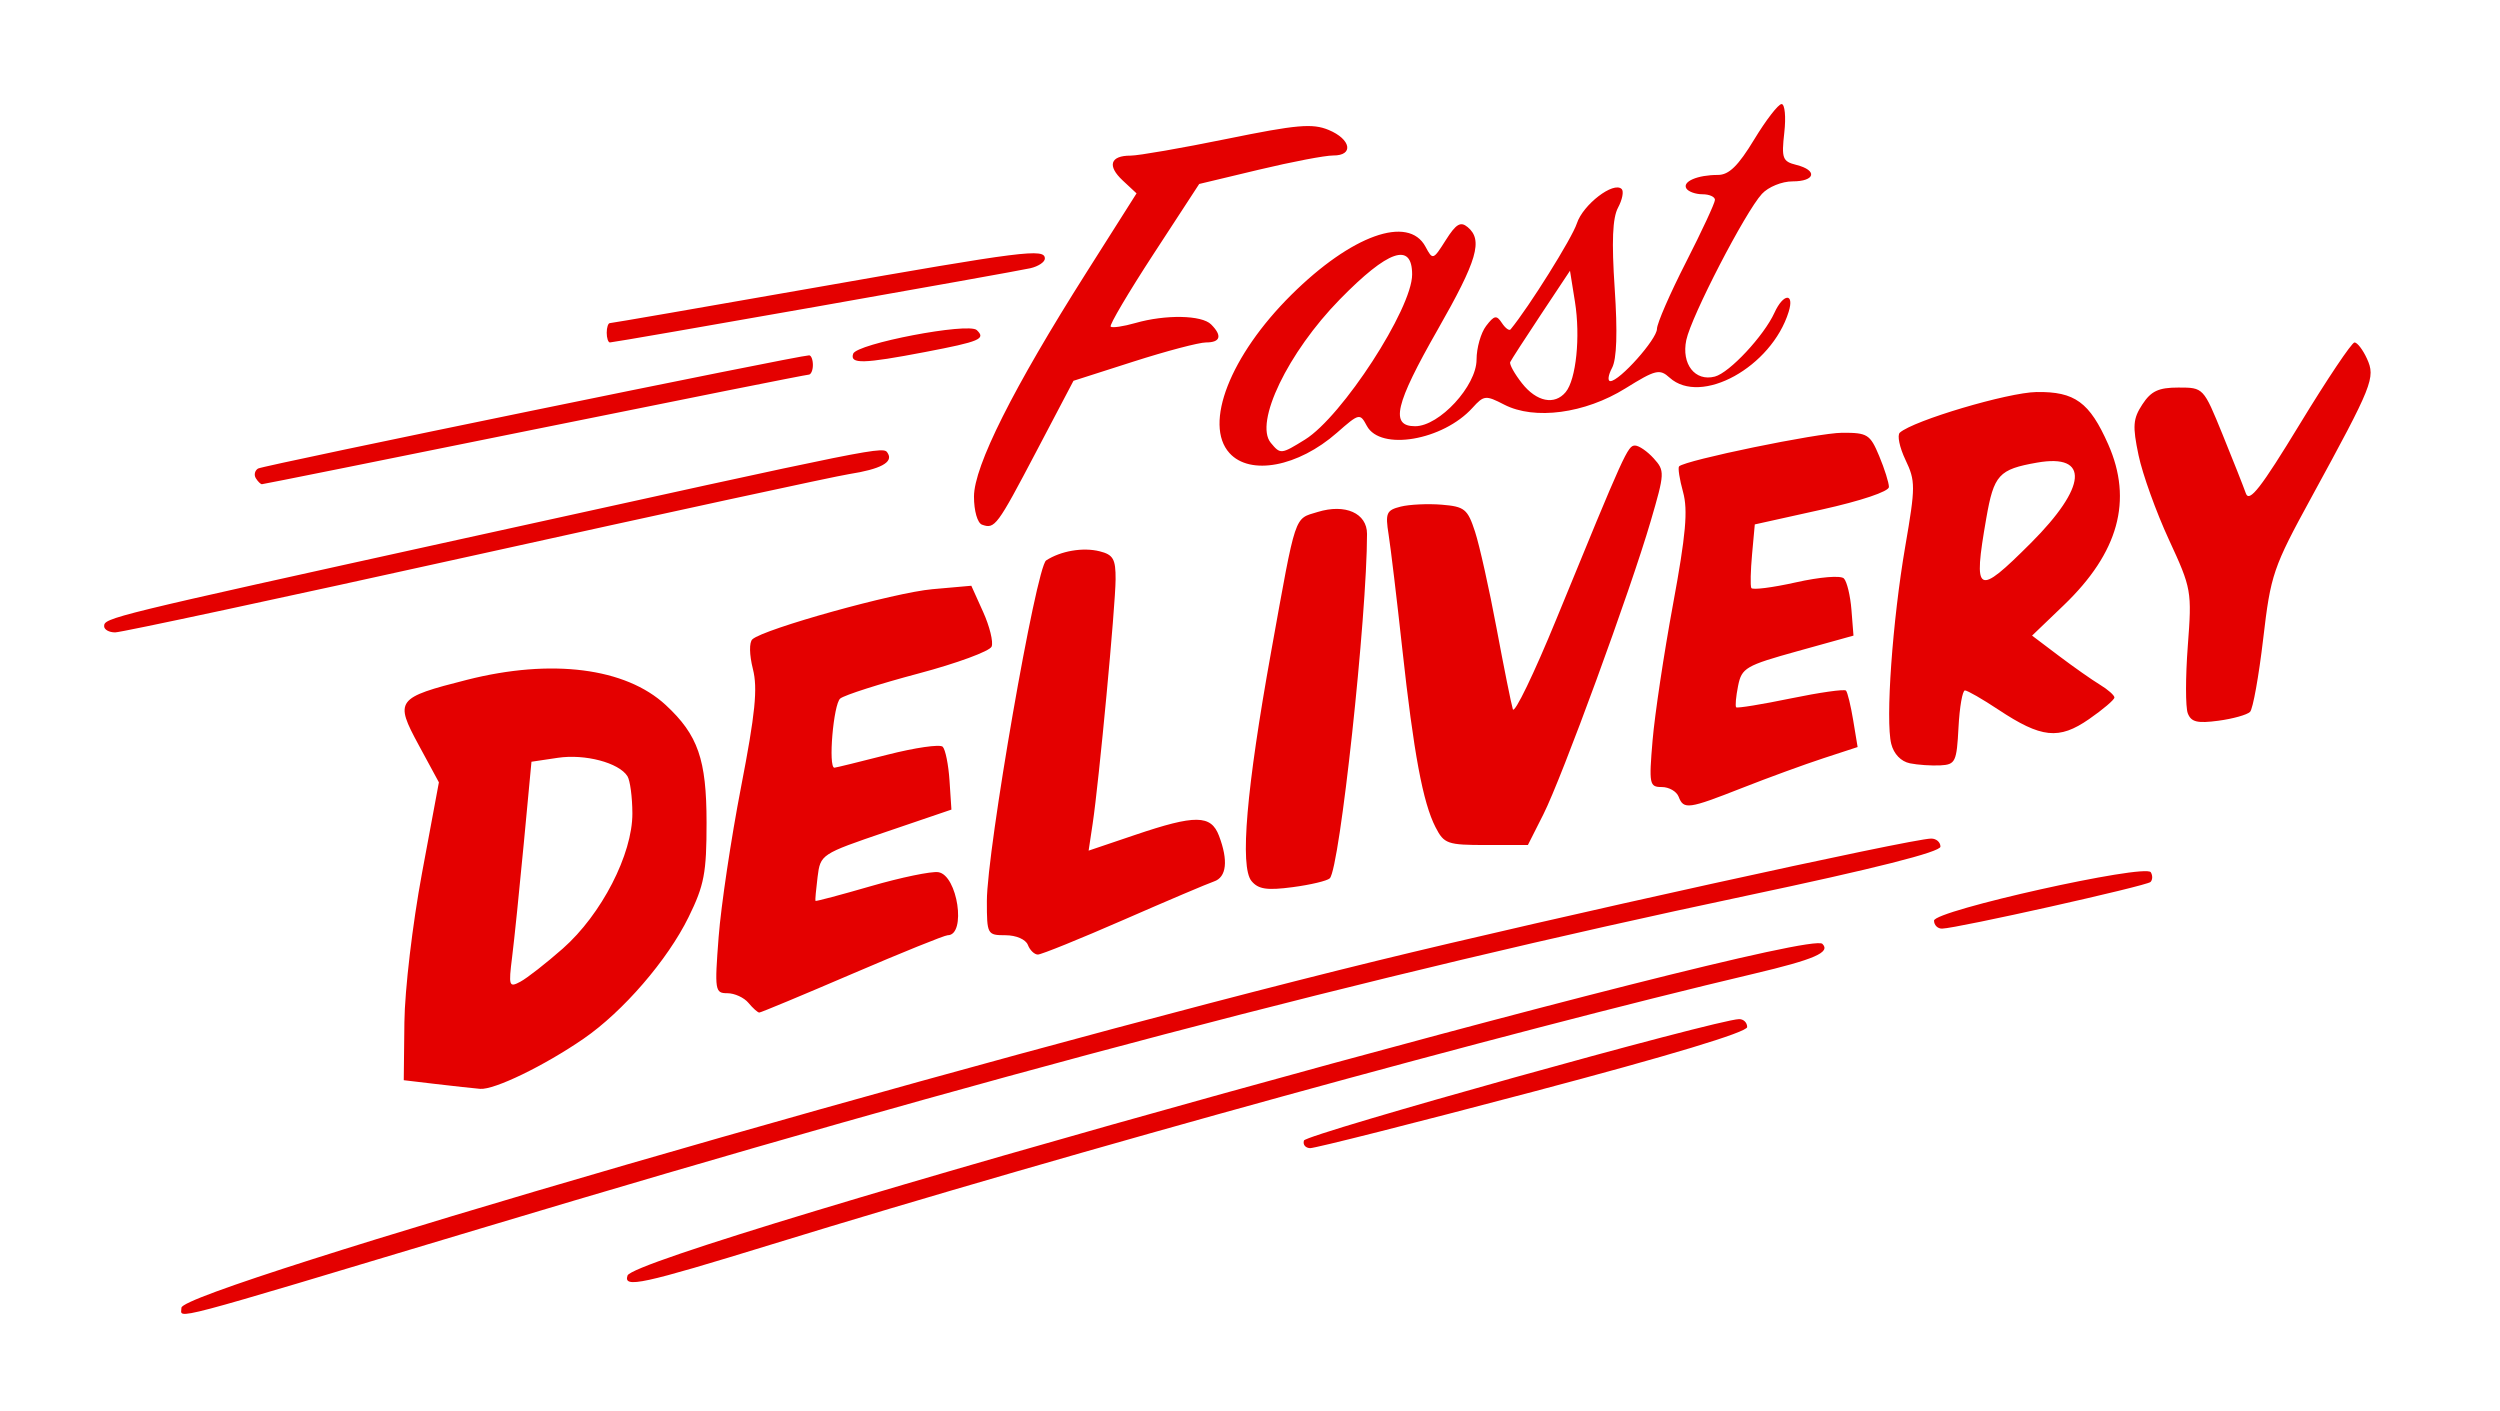 <?xml version="1.0" encoding="UTF-8" standalone="no"?>
<!-- Created with Inkscape (http://www.inkscape.org/) -->

<svg
   xmlns:dc="http://purl.org/dc/elements/1.1/"
   xmlns:cc="http://creativecommons.org/ns#"
   xmlns:rdf="http://www.w3.org/1999/02/22-rdf-syntax-ns#"
   xmlns:svg="http://www.w3.org/2000/svg"
   xmlns="http://www.w3.org/2000/svg"
   xmlns:sodipodi="http://sodipodi.sourceforge.net/DTD/sodipodi-0.dtd"
   xmlns:inkscape="http://www.inkscape.org/namespaces/inkscape"
   id="svg3390"
   version="1.1"
   inkscape:version="0.91 r13725"
   width="388"
   height="219"
   viewBox="0 0 388 219"
   sodipodi:docname="fast-delivery.svg">
  <defs
     id="defs3394" />
  <sodipodi:namedview
     pagecolor="#ffffff"
     bordercolor="#666666"
     borderopacity="1"
     objecttolerance="10"
     gridtolerance="10"
     guidetolerance="10"
     inkscape:pageopacity="0"
     inkscape:pageshadow="2"
     inkscape:window-width="1863"
     inkscape:window-height="1059"
     id="namedview3392"
     showgrid="false"
     inkscape:zoom="1.7615979"
     inkscape:cx="153.3303"
     inkscape:cy="100.28633"
     inkscape:window-x="57"
     inkscape:window-y="21"
     inkscape:window-maximized="1"
     inkscape:current-layer="svg3390" />
  <path
     style="fill:#e40000;fill-opacity:1"
     d="m 28.162,202.957 c 0,-2.877 122.355,-38.388 185.5,-53.839 26.957,-6.596 83.095,-18.97 86.062,-18.97 0.791,0 1.436,0.562 1.434,1.25 -0.003,0.831 -10.152,3.398 -30.25,7.651 -58.055,12.287 -116.702,27.709 -196.551,51.684 -49.634,14.904 -46.195,13.994 -46.195,12.223 z m 69.228,-4.992 c 1.265,-3.795 182.747,-54.176 185.443,-51.48 1.315,1.315 -1.187,2.406 -10.67,4.649 -38.206,9.038 -106.093,27.743 -152.223,41.943 -20.405,6.281 -23.217,6.891 -22.549,4.888 z m 104.986,-20.958 c 0.329,-0.987 64.149,-18.791 67.536,-18.84 0.688,-0.01 1.25,0.544 1.249,1.232 -6.3e-4,0.798 -12.013,4.427 -33.25,10.044 -18.287,4.837 -33.849,8.774 -34.582,8.75 -0.733,-0.024 -1.162,-0.557 -0.953,-1.185 z m -134.714,-8.766 -5,-0.593 0.1,-9 c 0.056,-5.023 1.261,-15.238 2.727,-23.116 l 2.626,-14.116 -3.133,-5.784 c -3.771,-6.962 -3.493,-7.337 7.495,-10.125 13.115,-3.328 24.606,-1.869 30.848,3.916 5.009,4.642 6.328,8.439 6.332,18.224 0.003,7.834 -0.358,9.738 -2.791,14.692 -3.274,6.667 -10.177,14.661 -16.298,18.872 -6.116,4.208 -13.867,7.964 -16.052,7.779 -1.02,-0.086 -4.105,-0.424 -6.855,-0.75 z M 87.348,147.217 c 5.998,-5.282 10.819,-14.648 10.798,-20.978 -0.008,-2.525 -0.355,-5.125 -0.77,-5.778 -1.329,-2.091 -6.59,-3.478 -10.803,-2.849 l -4.089,0.61 -1.196,12.713 c -0.658,6.992 -1.47,14.901 -1.805,17.575 -0.569,4.546 -0.485,4.796 1.285,3.848 1.042,-0.558 4.003,-2.872 6.58,-5.141 z m 28.814,8.431 c -0.685,-0.825 -2.157,-1.5 -3.272,-1.5 -1.933,0 -1.996,-0.407 -1.356,-8.75 0.369,-4.812 1.934,-15.275 3.477,-23.25 2.213,-11.44 2.602,-15.305 1.841,-18.312 -0.56,-2.215 -0.593,-4.15 -0.077,-4.619 1.774,-1.611 22.043,-7.253 27.931,-7.774 l 6.044,-0.535 1.834,4.067 c 1.009,2.237 1.603,4.653 1.32,5.37 -0.283,0.717 -5.402,2.602 -11.378,4.189 -5.975,1.587 -11.426,3.33 -12.114,3.872 -1.063,0.839 -1.902,10.742 -0.91,10.742 0.187,0 3.873,-0.904 8.192,-2.008 4.319,-1.104 8.195,-1.665 8.614,-1.246 0.419,0.419 0.895,2.785 1.058,5.258 l 0.296,4.496 -10.165,3.462 c -10.088,3.436 -10.169,3.489 -10.608,7 -0.243,1.946 -0.392,3.615 -0.33,3.709 0.062,0.094 3.933,-0.935 8.601,-2.288 4.669,-1.352 9.375,-2.329 10.459,-2.171 3,0.438 4.396,9.788 1.462,9.788 -0.477,0 -7.154,2.7 -14.837,6 -7.683,3.3 -14.164,6 -14.403,6 -0.239,0 -0.994,-0.675 -1.679,-1.5 z m 43.362,-9 c -0.328,-0.855 -1.82,-1.5 -3.469,-1.5 -2.827,0 -2.893,-0.122 -2.893,-5.297 0,-7.887 7.652,-51.861 9.2,-52.872 2.264,-1.478 5.715,-2.069 8.3,-1.42 2.113,0.53 2.497,1.205 2.479,4.358 -0.023,4.156 -2.576,31.355 -3.557,37.901 l -0.63,4.201 7.2,-2.436 c 9.373,-3.171 11.787,-3.147 13.033,0.129 1.463,3.848 1.181,6.428 -0.775,7.088 -0.963,0.325 -7.287,3.011 -14.053,5.969 -6.767,2.958 -12.744,5.378 -13.281,5.378 -0.538,0 -1.237,-0.675 -1.554,-1.5 z m 140.638,-3.767 c 0,-1.552 32.797,-8.87 33.64,-7.507 0.308,0.499 0.289,1.179 -0.043,1.511 -0.609,0.609 -30.023,7.19 -32.346,7.238 -0.688,0.014 -1.25,-0.545 -1.25,-1.242 z m -105.93,-6.148 c -1.827,-2.201 -0.79,-14.306 3.048,-35.585 3.924,-21.758 3.523,-20.554 7.232,-21.693 4.276,-1.312 7.65,0.191 7.65,3.408 0,12.769 -4.235,51.933 -5.78,53.453 -0.396,0.39 -2.99,1.007 -5.764,1.372 -3.997,0.526 -5.322,0.328 -6.386,-0.955 z m 28.569,-8.335 c -1.97,-3.837 -3.391,-11.463 -5.172,-27.75 -0.842,-7.7 -1.796,-15.665 -2.119,-17.701 -0.528,-3.323 -0.337,-3.764 1.877,-4.32 1.356,-0.34 4.222,-0.475 6.37,-0.299 3.551,0.291 4.019,0.671 5.169,4.193 0.696,2.131 2.201,8.881 3.345,15 1.144,6.119 2.279,11.768 2.522,12.553 0.243,0.785 3.285,-5.515 6.761,-14 10.634,-25.956 11.072,-26.924 12.202,-26.925 0.602,-7.66e-4 1.906,0.895 2.898,1.991 1.74,1.923 1.724,2.261 -0.467,9.75 -3.167,10.823 -13.772,39.789 -16.66,45.508 l -2.399,4.75 -6.457,0 c -6.036,0 -6.55,-0.18 -7.869,-2.75 z m 37.722,-4.75 c -0.317,-0.825 -1.493,-1.5 -2.615,-1.5 -1.922,0 -2.004,-0.419 -1.427,-7.25 0.337,-3.987 1.763,-13.478 3.169,-21.09 1.999,-10.824 2.339,-14.625 1.561,-17.444 -0.547,-1.982 -0.824,-3.775 -0.616,-3.983 0.959,-0.959 21.53,-5.199 25.303,-5.215 3.93,-0.017 4.346,0.244 5.75,3.604 0.832,1.992 1.513,4.157 1.513,4.811 0,0.695 -4.328,2.15 -10.409,3.499 l -10.409,2.31 -0.422,4.628 c -0.232,2.546 -0.286,4.903 -0.119,5.238 0.167,0.335 3.275,-0.058 6.908,-0.872 3.753,-0.842 6.975,-1.105 7.462,-0.609 0.471,0.48 0.999,2.672 1.172,4.872 l 0.316,4 -8.656,2.406 c -8.094,2.25 -8.695,2.601 -9.257,5.41 -0.33,1.652 -0.462,3.142 -0.293,3.311 0.169,0.169 3.975,-0.45 8.456,-1.377 4.482,-0.927 8.345,-1.475 8.585,-1.217 0.24,0.257 0.745,2.333 1.121,4.614 l 0.685,4.146 -5.32,1.741 c -2.926,0.957 -8.595,3.029 -12.596,4.604 -8.384,3.299 -9.082,3.395 -9.862,1.363 z m 35.89,-5.185 c -1.377,-0.278 -2.497,-1.444 -2.89,-3.008 -0.913,-3.637 0.185,-19.102 2.179,-30.692 1.592,-9.253 1.594,-10.11 0.026,-13.396 -0.921,-1.931 -1.313,-3.832 -0.871,-4.224 2.124,-1.883 16.769,-6.233 21.212,-6.3 5.945,-0.09 8.236,1.582 11.128,8.12 3.843,8.688 1.603,16.806 -6.886,24.952 l -4.933,4.733 4.141,3.127 c 2.278,1.72 5.154,3.741 6.391,4.491 1.238,0.75 2.25,1.644 2.25,1.987 0,0.343 -1.772,1.852 -3.938,3.353 -4.68,3.243 -7.399,2.957 -14.094,-1.484 -2.457,-1.63 -4.783,-2.966 -5.168,-2.968 -0.385,-0.002 -0.835,2.583 -1,5.746 -0.279,5.344 -0.476,5.759 -2.8,5.884 -1.375,0.074 -3.512,-0.07 -4.748,-0.319 z m 18.776,-34.183 c 8.733,-8.733 9.137,-13.919 0.972,-12.484 -5.953,1.046 -6.713,1.88 -7.894,8.662 -2.065,11.859 -1.453,12.197 6.921,3.822 z m 24.353,26.418 c -0.361,-0.94 -0.359,-5.638 0.004,-10.441 0.645,-8.543 0.581,-8.902 -2.934,-16.51 -1.976,-4.277 -4.094,-10.164 -4.706,-13.082 -0.956,-4.558 -0.872,-5.672 0.595,-7.911 1.354,-2.067 2.509,-2.606 5.59,-2.606 3.883,0 3.884,0.002 6.837,7.25 1.624,3.987 3.256,8.112 3.626,9.166 0.528,1.505 2.325,-0.801 8.379,-10.75 4.239,-6.966 8.059,-12.666 8.489,-12.666 0.43,0 1.3,1.137 1.933,2.526 1.349,2.961 0.924,4.023 -8.602,21.474 -5.986,10.965 -6.335,11.988 -7.506,22 -0.676,5.775 -1.592,10.873 -2.036,11.329 -0.444,0.456 -2.654,1.077 -4.911,1.379 -3.275,0.439 -4.235,0.206 -4.759,-1.158 z M 16.162,97.187 c 0,-1.298 0.75,-1.481 55,-13.433 66.914,-14.742 65.921,-14.542 66.633,-13.391 0.856,1.385 -1.143,2.454 -6.021,3.219 -2.262,0.355 -28.43,6.028 -58.153,12.606 C 43.899,92.766 18.811,98.148 17.871,98.148 c -0.94,0 -1.709,-0.433 -1.709,-0.961 z M 152.412,81.43 c -0.71,-0.255 -1.25,-2.136 -1.25,-4.356 0,-4.717 6.077,-16.83 17.447,-34.778 l 7.783,-12.285 -2.137,-1.991 c -2.455,-2.287 -1.956,-3.874 1.216,-3.867 1.205,0.003 7.945,-1.17 14.979,-2.606 10.815,-2.208 13.245,-2.421 15.75,-1.383 3.491,1.446 3.948,3.991 0.712,3.968 -1.238,-0.009 -6.423,0.982 -11.523,2.202 l -9.273,2.219 -7.081,10.86 c -3.895,5.973 -6.892,11.049 -6.66,11.28 0.231,0.231 1.963,-0.022 3.848,-0.562 4.673,-1.34 10.287,-1.236 11.74,0.217 1.76,1.76 1.468,2.8 -0.788,2.8 -1.093,0 -6.169,1.339 -11.279,2.976 l -9.291,2.976 -5.784,11.004 c -6.095,11.597 -6.423,12.038 -8.408,11.326 z M 39.704,74.218 c -0.316,-0.512 -0.162,-1.186 0.343,-1.499 0.792,-0.489 83.94,-17.57 85.53,-17.57 0.321,0 0.584,0.675 0.584,1.5 0,0.825 -0.298,1.5 -0.662,1.5 -0.364,0 -19.521,3.825 -42.57,8.5 -23.049,4.675 -42.075,8.5 -42.279,8.5 -0.204,0 -0.63,-0.419 -0.946,-0.931 z M 190.817,70.32 c -4.056,-4.482 0.108,-15.143 9.589,-24.554 9.337,-9.267 18.175,-12.44 20.831,-7.477 1.124,2.101 1.182,2.082 3.15,-1.027 1.593,-2.516 2.29,-2.931 3.39,-2.018 2.418,2.006 1.506,5.134 -4.632,15.889 -6.641,11.637 -7.433,15.016 -3.517,15.016 3.762,0 9.533,-6.26 9.533,-10.342 0,-1.802 0.666,-4.149 1.481,-5.217 1.264,-1.657 1.622,-1.726 2.446,-0.47 0.531,0.809 1.139,1.259 1.353,1 2.848,-3.457 9.546,-14.165 10.284,-16.44 0.949,-2.925 5.717,-6.583 6.961,-5.34 0.351,0.351 0.095,1.652 -0.569,2.892 -0.856,1.6 -1.006,5.238 -0.518,12.533 0.458,6.833 0.32,10.967 -0.41,12.332 -0.604,1.129 -0.721,2.053 -0.26,2.053 1.428,0 7.231,-6.509 7.231,-8.111 0,-0.834 2.025,-5.484 4.5,-10.334 2.475,-4.85 4.5,-9.21 4.5,-9.687 0,-0.477 -0.873,-0.868 -1.941,-0.868 -1.068,0 -2.19,-0.403 -2.494,-0.895 -0.665,-1.075 1.73,-2.105 4.895,-2.105 1.712,0 3.143,-1.398 5.63,-5.5 1.833,-3.025 3.747,-5.5 4.252,-5.5 0.505,0 0.694,1.991 0.42,4.425 -0.452,4.014 -0.279,4.48 1.87,5.019 3.344,0.839 2.946,2.556 -0.592,2.556 -1.647,0 -3.755,0.86 -4.75,1.938 -2.582,2.797 -10.97,19.007 -11.74,22.688 -0.78,3.732 1.361,6.471 4.432,5.668 2.274,-0.595 7.618,-6.32 9.257,-9.918 1.376,-3.019 3.128,-3.12 2.198,-0.127 -2.659,8.565 -13.611,14.617 -18.479,10.211 -1.545,-1.398 -2.171,-1.246 -6.863,1.671 -6.277,3.902 -14.104,4.949 -18.81,2.515 -2.868,-1.483 -3.149,-1.455 -4.911,0.492 -4.593,5.075 -14.298,6.738 -16.4,2.811 -1.072,-2.003 -1.178,-1.978 -4.646,1.067 -6.017,5.283 -13.47,6.693 -16.672,3.154 z m 11.727,-2.103 c 5.747,-3.561 16.618,-20.315 16.618,-25.611 0,-5.094 -3.716,-3.816 -11.222,3.858 -8.059,8.239 -13.305,19.14 -10.715,22.261 1.503,1.81 1.59,1.802 5.319,-0.508 z m 40.452,-7.368 c 1.622,-1.954 2.303,-8.598 1.436,-14.015 l -0.77,-4.814 -4.5,6.78 c -2.475,3.729 -4.625,7.057 -4.777,7.395 -0.152,0.338 0.668,1.817 1.823,3.285 2.267,2.882 5.064,3.447 6.788,1.37 z M 132.41,54.904 c 0.522,-1.567 17.9,-4.896 19.185,-3.675 1.448,1.375 0.515,1.772 -7.998,3.401 -9.641,1.845 -11.728,1.896 -11.187,0.275 z M 94.162,51.648 c 0,-0.825 0.221,-1.5 0.49,-1.5 0.27,0 14.557,-2.474 31.75,-5.497 32.632,-5.739 35.76,-6.134 35.76,-4.522 0,0.54 -1.012,1.214 -2.25,1.5 -2.538,0.585 -64.471,11.519 -65.249,11.519 -0.276,0 -0.501,-0.675 -0.501,-1.5 z"
     id="path4200"
     inkscape:connector-curvature="0" />
</svg>
